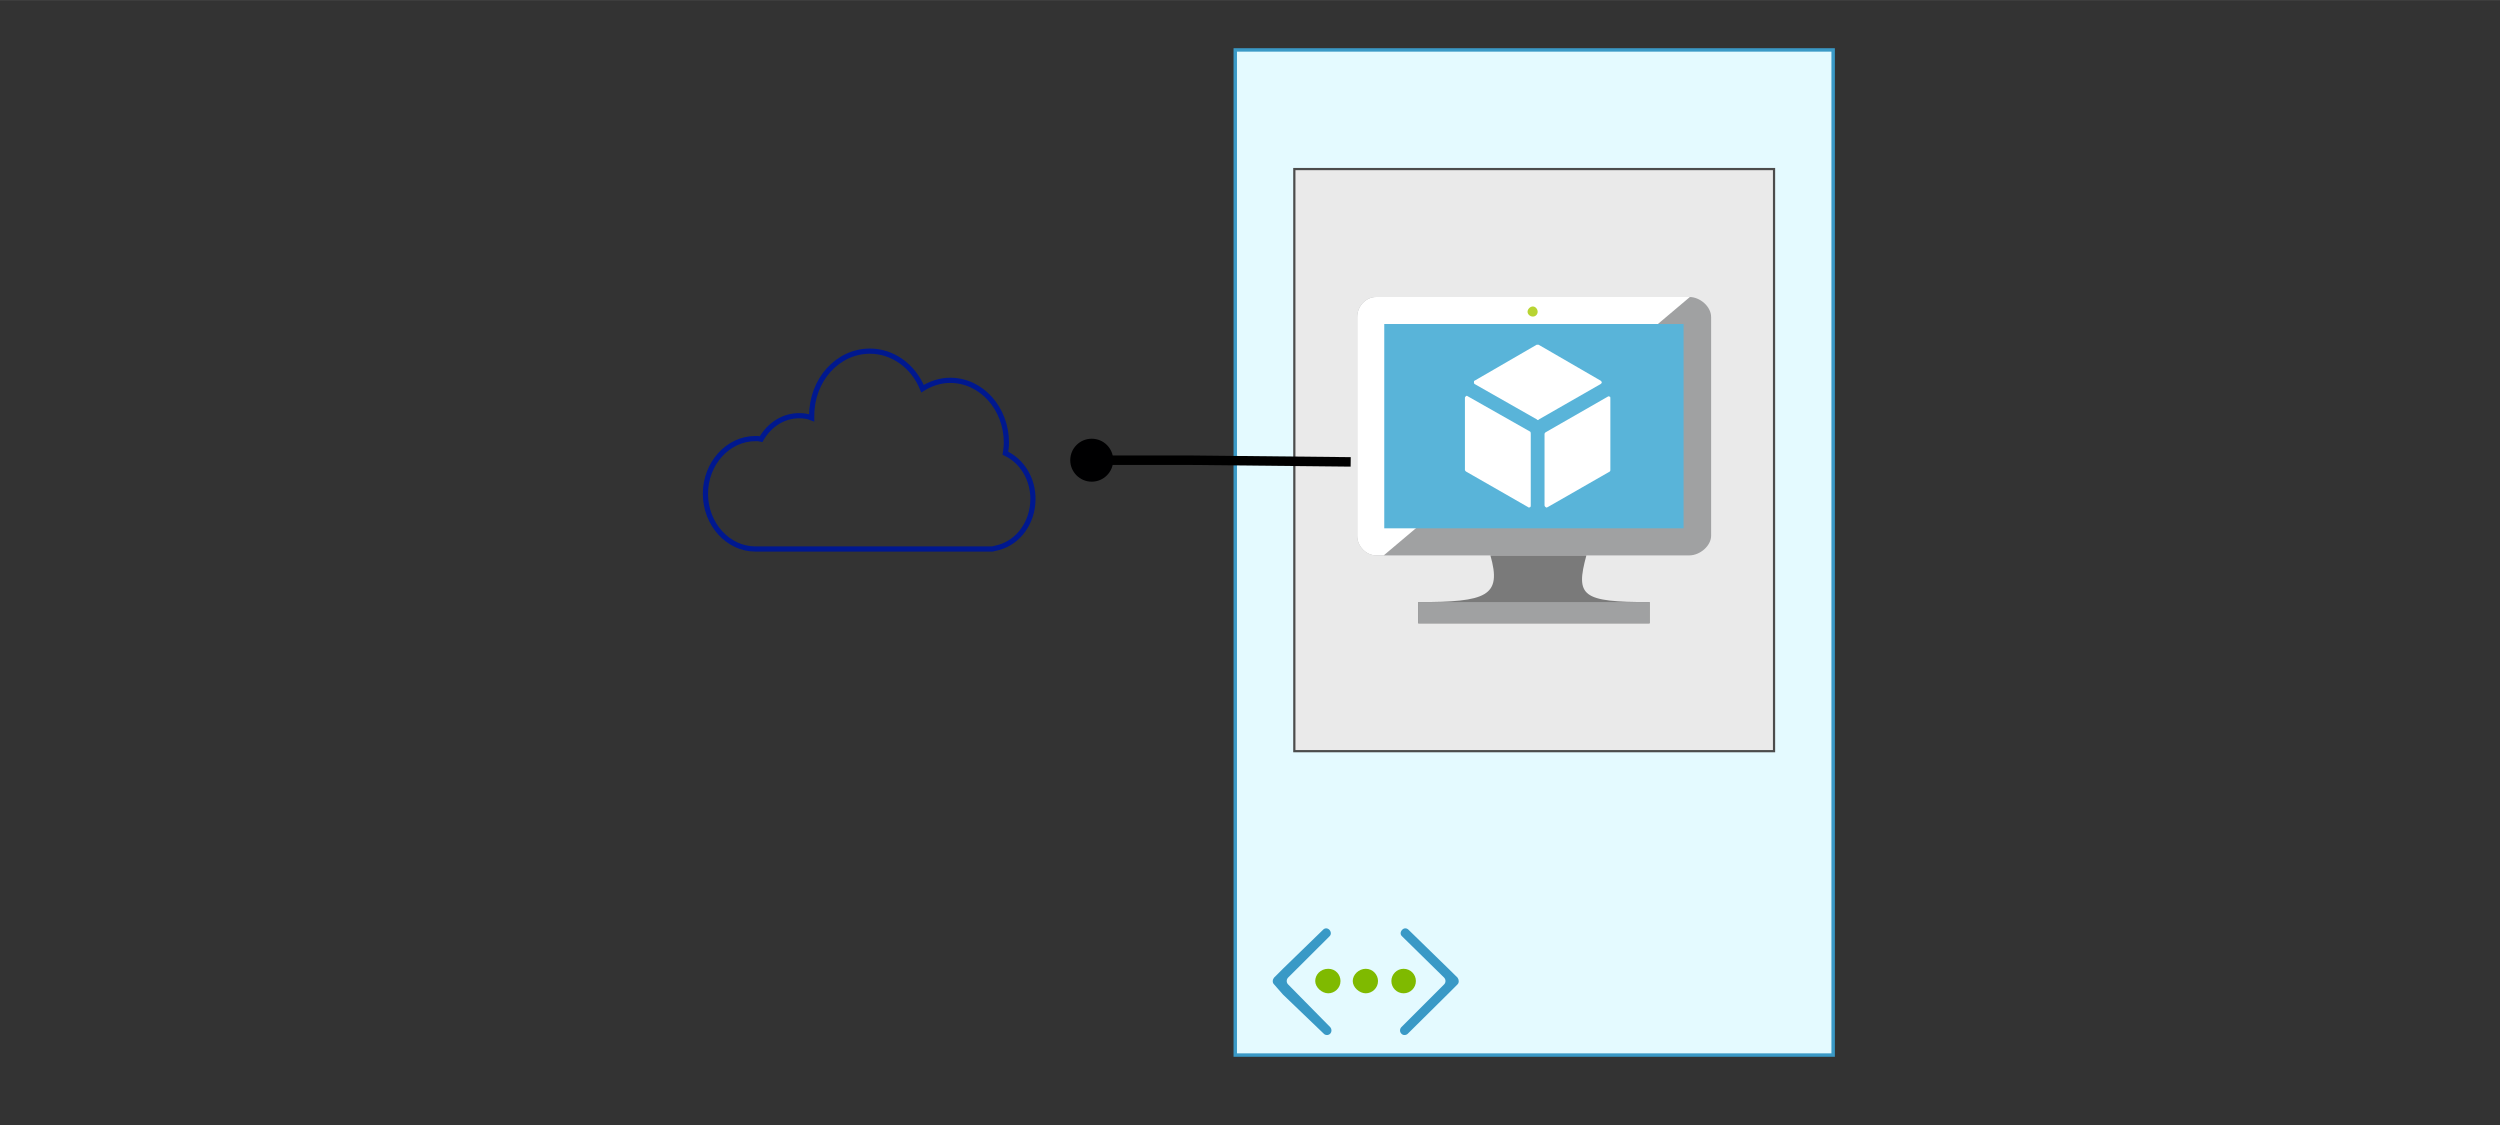 <?xml version="1.0" encoding="UTF-8" standalone="no"?>
<!-- Generated by Microsoft Visio, SVG Export single-vm.svg svg11446 -->

<svg
   xmlns:v="http://schemas.microsoft.com/visio/2003/SVGExtensions/"
   xmlns:dc="http://purl.org/dc/elements/1.1/"
   xmlns:cc="http://creativecommons.org/ns#"
   xmlns:rdf="http://www.w3.org/1999/02/22-rdf-syntax-ns#"
   xmlns:svg="http://www.w3.org/2000/svg"
   xmlns="http://www.w3.org/2000/svg"
   xmlns:sodipodi="http://sodipodi.sourceforge.net/DTD/sodipodi-0.dtd"
   xmlns:inkscape="http://www.inkscape.org/namespaces/inkscape"
   width="3.333in"
   height="1.5in"
   viewBox="0 0 240 108"
   xml:space="preserve"
   color-interpolation-filters="sRGB"
   class="st16"
   id="svg2"
   version="1.1"
   inkscape:version="0.91 r13725"
   sodipodi:docname="single-vm.svg"><rect x="0" y="0" width="240" height="108" fill="#333333" stroke="none"/><defs
     id="defs148" /><sodipodi:namedview
     pagecolor="#ffffff"
     bordercolor="#666666"
     borderopacity="1"
     objecttolerance="10"
     gridtolerance="10"
     guidetolerance="10"
     inkscape:pageopacity="0"
     inkscape:pageshadow="2"
     inkscape:window-width="1536"
     inkscape:window-height="897"
     id="namedview146"
     showgrid="false"
     inkscape:zoom="0.96000098"
     inkscape:cx="149.99985"
     inkscape:cy="109.16662"
     inkscape:window-x="-8"
     inkscape:window-y="-8"
     inkscape:window-maximized="1"
     inkscape:current-layer="svg2" /><v:documentProperties
     v:langID="1033"
     v:viewMarkup="false" /><style
     type="text/css"
     id="style4"><![CDATA[
		.st1 {fill:#e4faff;stroke:#3a99c6;stroke-linecap:butt;stroke-width:0.272}
		.st2 {fill:#eaeaea;stroke:#4c4c4c;stroke-linecap:butt;stroke-width:0.176}
		.st3 {fill:#3999c6;stroke:none;stroke-linecap:butt;stroke-width:0.776}
		.st4 {fill:#7fba00;stroke:none;stroke-linecap:butt;stroke-width:0.776}
		.st5 {fill:#7a7a7a;stroke:none;stroke-linecap:butt;stroke-width:1.984}
		.st6 {fill:#a0a1a2;stroke:none;stroke-linecap:butt;stroke-width:1.984}
		.st7 {fill:#ffffff;stroke:none;stroke-linecap:butt;stroke-width:1.984}
		.st8 {fill:#59b4d9;stroke:none;stroke-linecap:butt;stroke-width:1.984}
		.st9 {fill:#b8d432;stroke:none;stroke-linecap:butt;stroke-width:1.984}
		.st10 {stroke:#000000;stroke-linecap:butt;stroke-width:0.75}
		.st11 {fill:#000001;stroke:#000001;stroke-linecap:butt;stroke-width:0.4}
		.st12 {fill:none;stroke:none;stroke-linecap:butt;stroke-width:0.75}
		.st13 {fill:#0090c6;font-family:Arial;font-size:0.625em}
		.st14 {fill:#222222;font-family:Arial;font-size:0.625em}
		.st15 {fill:none;stroke:#00188f;stroke-linecap:butt;stroke-width:0.412}
		.st16 {fill:none;fill-rule:evenodd;font-size:12px;overflow:visible;stroke-linecap:square;stroke-miterlimit:3}
	]]></style><g
     id="shape2-2"
     v:mID="2"
     v:groupContext="shape"
     transform="matrix(1.213,0,0,1.213,118.584,-29.722)"><title
       id="title14">rect4743</title><rect
       x="0"
       y="28.45"
       width="47.319"
       height="79.55"
       class="st1"
       id="rect16"
       style="fill:#e4faff;stroke:#3a99c6;stroke-width:0.272;stroke-linecap:butt" /></g><g
     id="shape3-4"
     v:mID="3"
     v:groupContext="shape"
     transform="matrix(1.213,0,0,1.213,124.255,-58.897)"><title
       id="title19">rect5174</title><rect
       x="0"
       y="61.93"
       width="37.966"
       height="46.07"
       class="st2"
       id="rect21"
       style="fill:#eaeaea;stroke:#4c4c4c;stroke-width:0.176;stroke-linecap:butt" /></g><g
     id="group4-6"
     transform="matrix(1.213,0,0,1.213,122.125,-31.587)"
     v:mID="4"
     v:groupContext="group"><title
       id="title24">g5181</title><g
       id="shape5-7"
       v:mID="5"
       v:groupContext="shape"
       transform="translate(10.084,0)"><title
         id="title27">path3</title><path
         d="m 4.59,103.94 c 0.14,-0.14 0.11,-0.38 0,-0.53 l -0.71,-0.7 -3.17,-3.09 c -0.15,-0.15 -0.36,-0.15 -0.5,0 -0.15,0.15 -0.18,0.38 0,0.53 l 3.32,3.26 c 0.14,0.15 0.14,0.39 0,0.53 l -3.38,3.38 c -0.15,0.15 -0.15,0.39 0,0.53 0.14,0.15 0.38,0.12 0.5,0 l 3.14,-3.11 c 0,0 0,0 0.03,-0.03 l 0.77,-0.77 0,0 z"
         class="st3"
         id="path29"
         inkscape:connector-curvature="0"
         style="fill:#3999c6;stroke:none;stroke-width:0.776;stroke-linecap:butt" /></g><g
       id="shape6-9"
       v:mID="6"
       v:groupContext="shape"><title
         id="title32">path5</title><path
         d="m 0.15,103.94 c -0.15,-0.14 -0.12,-0.38 0,-0.53 l 0.7,-0.7 3.18,-3.09 c 0.14,-0.15 0.35,-0.15 0.5,0 0.14,0.15 0.17,0.38 0,0.53 l -3.27,3.26 c -0.14,0.15 -0.14,0.39 0,0.53 l 3.33,3.38 c 0.14,0.15 0.14,0.39 0,0.53 -0.15,0.15 -0.39,0.12 -0.5,0 l -3.21,-3.08 c 0,0 0,0 -0.03,-0.03 l -0.7,-0.8 0,0 z"
         class="st3"
         id="path34"
         inkscape:connector-curvature="0"
         style="fill:#3999c6;stroke:none;stroke-width:0.776;stroke-linecap:butt" /></g><g
       id="shape7-11"
       v:mID="7"
       v:groupContext="shape"
       transform="translate(3.41,-3.351)"><title
         id="title37">path7</title><path
         d="M 2,107.03 C 2,107.59 1.53,108 1.03,108 0.53,108 0,107.53 0,107.03 c 0,-0.5 0.41,-0.97 1.03,-0.97 0.59,0 0.97,0.47 0.97,0.97 z"
         class="st4"
         id="path39"
         inkscape:connector-curvature="0"
         style="fill:#7fba00;stroke:none;stroke-width:0.776;stroke-linecap:butt" /></g><g
       id="shape8-13"
       v:mID="8"
       v:groupContext="shape"
       transform="translate(6.379,-3.351)"><title
         id="title42">path9</title><path
         d="M 2,107.03 C 2,107.59 1.53,108 1.03,108 0.53,108 0,107.53 0,107.03 c 0,-0.5 0.47,-0.97 1.03,-0.97 0.56,0 0.97,0.47 0.97,0.97 z"
         class="st4"
         id="path44"
         inkscape:connector-curvature="0"
         style="fill:#7fba00;stroke:none;stroke-width:0.776;stroke-linecap:butt" /></g><g
       id="shape9-15"
       v:mID="9"
       v:groupContext="shape"
       transform="translate(9.437,-3.351)"><title
         id="title47">circle11</title><circle
         cx="0.97"
         cy="107.03"
         class="st4"
         id="ellipse49"
         r="0.97"
         style="fill:#7fba00;stroke:none;stroke-width:0.776;stroke-linecap:butt" /></g></g><g
     id="group10-17"
     transform="matrix(1.213,0,0,1.213,130.291,-71.171)"
     v:mID="10"
     v:groupContext="group"><title
       id="title52">g6636</title><g
       id="shape11-18"
       v:mID="11"
       v:groupContext="shape"
       transform="translate(4.83,0)"><title
         id="title55">path6638</title><path
         d="m 13.31,102.62 -0.67,0 -6.59,0 -0.34,0 c 0.93,3.24 -0.29,3.7 -5.71,3.7 l 0,1.68 6.85,0 4.99,0 6.47,0 0,-1.68 c -5.37,0 -5.88,-0.46 -5,-3.7 z"
         class="st5"
         id="path57"
         inkscape:connector-curvature="0"
         style="fill:#7a7a7a;stroke:none;stroke-width:1.984;stroke-linecap:butt" /></g><g
       id="shape12-20"
       v:mID="12"
       v:groupContext="shape"
       transform="translate(5.95273e-5,-5.376)"><title
         id="title60">path6640</title><path
         d="m 26.29,87.55 -24.78,0 C 0.67,87.55 0,88.3 0,89.14 l 0,17.31 c 0,0.79 0.67,1.55 1.51,1.55 l 24.78,0 c 0.84,0 1.72,-0.76 1.72,-1.55 l 0,-17.31 c 0,-0.84 -0.88,-1.59 -1.72,-1.59 z"
         class="st6"
         id="path62"
         inkscape:connector-curvature="0"
         style="fill:#a0a1a2;stroke:none;stroke-width:1.984;stroke-linecap:butt" /></g><g
       id="shape13-22"
       v:mID="13"
       v:groupContext="shape"
       transform="translate(0,-5.376)"><title
         id="title65">path6642</title><path
         d="m 26.33,87.55 c 0,0 0,0 -0.04,0 l -24.78,0 C 0.67,87.55 0,88.3 0,89.14 l 0,17.31 c 0,0.79 0.67,1.55 1.51,1.55 l 0.59,0 24.23,-20.45 0,0 z"
         class="st7"
         id="path67"
         inkscape:connector-curvature="0"
         style="fill:#ffffff;stroke:none;stroke-width:1.984;stroke-linecap:butt" /></g><g
       id="shape14-24"
       v:mID="14"
       v:groupContext="shape"
       transform="translate(2.142,-7.518)"><title
         id="title70">path6644</title><rect
         x="0"
         y="91.83"
         width="23.688"
         height="16.17"
         class="st8"
         id="rect72"
         style="fill:#59b4d9;stroke:none;stroke-width:1.984;stroke-linecap:butt" /></g><g
       id="shape15-26"
       v:mID="15"
       v:groupContext="shape"
       transform="translate(2.142,-7.518)"><title
         id="title75">path6646</title><path
         d="M 21.67,91.83 0,91.83 0,108 0,91.83 l 21.67,0 z"
         class="st8"
         id="path77"
         inkscape:connector-curvature="0"
         style="fill:#59b4d9;stroke:none;stroke-width:1.984;stroke-linecap:butt" /></g><g
       id="shape16-28"
       v:mID="16"
       v:groupContext="shape"
       transform="translate(4.83,0)"><title
         id="title80">path6648</title><rect
         x="0"
         y="106.32"
         width="18.312"
         height="1.68"
         class="st6"
         id="rect82"
         style="fill:#a0a1a2;stroke:none;stroke-width:1.984;stroke-linecap:butt" /></g><g
       id="shape17-30"
       v:mID="17"
       v:groupContext="shape"
       transform="translate(13.482,-24.276)"><title
         id="title85">path6650</title><path
         d="M 0.8,107.62 C 0.8,107.83 0.63,108 0.42,108 0.21,108 0,107.83 0,107.62 c 0,-0.21 0.21,-0.42 0.42,-0.42 0.21,0 0.38,0.21 0.38,0.42 z"
         class="st9"
         id="path87"
         inkscape:connector-curvature="0"
         style="fill:#b8d432;stroke:none;stroke-width:1.984;stroke-linecap:butt" /></g><g
       id="shape18-32"
       v:mID="18"
       v:groupContext="shape"
       transform="translate(9.24,-16.086)"><title
         id="title90">path6652</title><path
         d="M 5.08,108 C 5.04,108 5,108 5,107.96 L 0.04,105.14 C 0,105.1 0,105.06 0,105.02 c 0,-0.09 0,-0.13 0.04,-0.13 l 4.92,-2.85 c 0.04,0 0.12,0 0.16,0 l 4.92,2.85 c 0.04,0.04 0.08,0.09 0.08,0.13 0,0.04 -0.04,0.08 -0.08,0.12 l -4.92,2.82 C 5.12,108 5.08,108 5.08,108 l 0,0 z"
         class="st7"
         id="path92"
         inkscape:connector-curvature="0"
         style="fill:#ffffff;stroke:none;stroke-width:1.984;stroke-linecap:butt" /></g><g
       id="shape19-34"
       v:mID="19"
       v:groupContext="shape"
       transform="translate(8.526,-9.156)"><title
         id="title95">path6654</title><path
         d="M 5.08,108 C 5.04,108 5,107.96 5,107.96 L 0.08,105.14 C 0.04,105.1 0,105.06 0,105.02 l 0,-5.71 c 0,-0.05 0.04,-0.09 0.08,-0.13 0.05,-0.04 0.09,-0.04 0.13,0 l 4.96,2.81 c 0.04,0.05 0.04,0.09 0.04,0.17 l 0,5.67 c 0,0.04 0,0.09 -0.04,0.13 -0.05,0 -0.09,0.04 -0.09,0.04 l 0,0 z"
         class="st7"
         id="path97"
         inkscape:connector-curvature="0"
         style="fill:#ffffff;stroke:none;stroke-width:1.984;stroke-linecap:butt" /></g><g
       id="shape20-36"
       v:mID="20"
       v:groupContext="shape"
       transform="translate(14.826,-9.156)"><title
         id="title100">path6656</title><path
         d="M 0.17,108 C 0.13,108 0.13,107.96 0.08,107.96 0.04,107.92 0,107.87 0,107.83 l 0,-5.67 c 0,-0.04 0.04,-0.08 0.08,-0.12 L 5,99.22 c 0.04,-0.04 0.08,-0.04 0.17,0 0.04,0 0.04,0.09 0.04,0.13 l 0,5.67 c 0,0.04 0,0.08 -0.04,0.12 l -4.92,2.82 c -0.04,0 -0.08,0.04 -0.08,0.04 l 0,0 z"
         class="st7"
         id="path102"
         inkscape:connector-curvature="0"
         style="fill:#ffffff;stroke:none;stroke-width:1.984;stroke-linecap:butt" /></g></g><g
     id="shape21-38"
     v:mID="21"
     v:groupContext="shape"
     transform="matrix(1.213,0,0,1.213,104.842,-86.672)"><title
       id="title105">path4865-4</title><path
       d="m 0,107.87 7.77,0 12.32,0.13"
       class="st10"
       id="path107"
       inkscape:connector-curvature="0"
       style="stroke:#000000;stroke-width:0.75;stroke-linecap:butt" /><path
       d="m 1.47,107.87 c 0,0.82 -0.67,1.5 -1.5,1.5 -0.83,0 -1.5,-0.68 -1.5,-1.5 0,-0.83 0.67,-1.5 1.5,-1.5 0.83,0 1.5,0.67 1.5,1.5 z"
       class="st11"
       id="path109"
       inkscape:connector-curvature="0"
       style="fill:#000001;stroke:#000001;stroke-width:0.4;stroke-linecap:butt" /></g><g
     id="group24-48"
     transform="matrix(1.213,0,0,1.213,67.722,-78.305)"
     v:mID="24"
     v:groupContext="group"><title
       id="title130">XMLID_1_</title><g
       id="shape25-49"
       v:mID="25"
       v:groupContext="shape"><title
         id="title133">path12</title><path
         d="M 22.71,108 3.96,108 C 1.77,108 0,106.02 0,103.63 c 0,-2.39 1.77,-4.37 3.96,-4.37 0.16,0 0.28,0 0.45,0.04 0.66,-1.15 1.77,-1.85 3.01,-1.85 0.33,0 0.66,0.04 0.99,0.17 0,-0.05 0,-0.13 0,-0.17 0,-2.84 2.06,-5.11 4.61,-5.11 1.77,0 3.42,1.15 4.16,2.97 0.66,-0.41 1.41,-0.66 2.19,-0.66 2.47,0 4.45,2.22 4.45,4.94 0,0.29 -0.04,0.54 -0.08,0.83 1.32,0.62 2.18,2.02 2.18,3.62 0,1.86 -1.15,3.42 -2.72,3.84 L 22.71,108 Z"
         class="st15"
         id="path135"
         inkscape:connector-curvature="0"
         style="fill:none;stroke:#00188f;stroke-width:0.412;stroke-linecap:butt" /></g></g></svg>